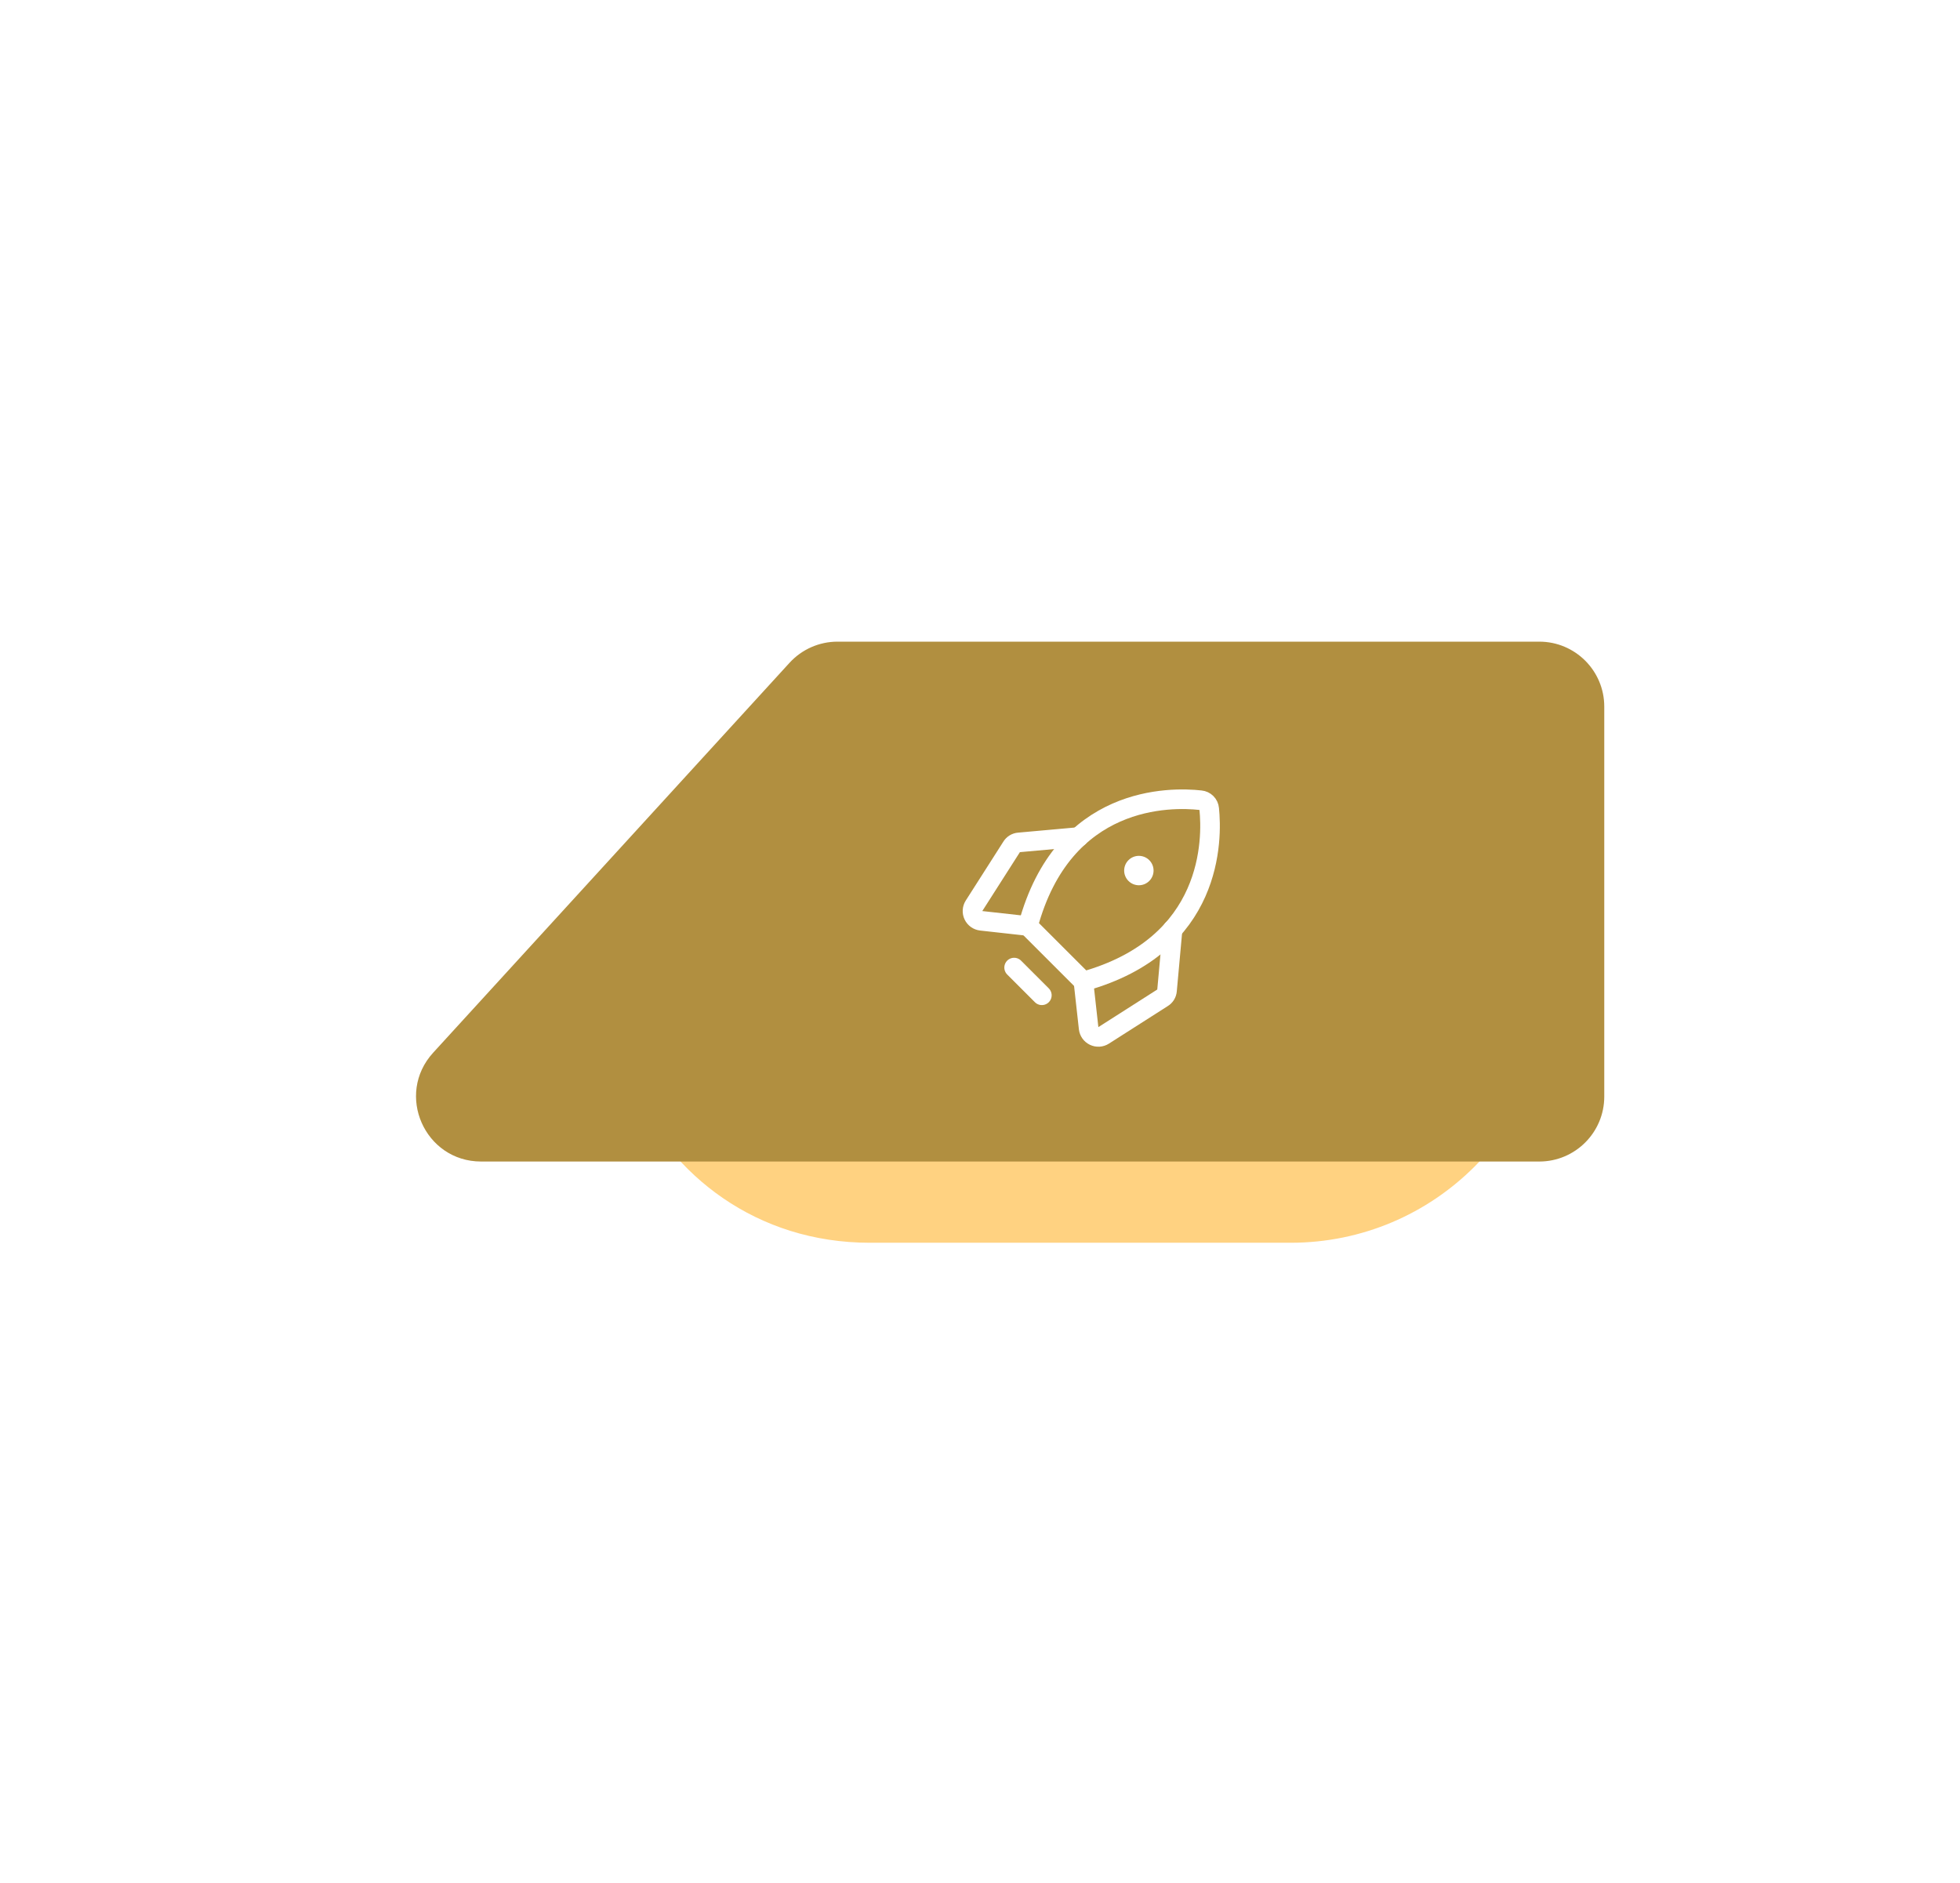 <svg width="281" height="270" viewBox="0 0 281 270" fill="none" xmlns="http://www.w3.org/2000/svg">
<g opacity="0.5" filter="url(#filter0_f_100_1422)">
<path d="M97.199 115.773C104.259 108.048 114.243 103.647 124.71 103.647H185.046C205.63 103.647 222.316 120.333 222.316 140.917V140.917C222.316 161.5 205.63 178.187 185.046 178.187H124.709C92.307 178.187 75.339 139.692 97.199 115.773V115.773Z" fill="#FFA503"/>
</g>
<path d="M113.194 95.032C114.96 93.1 117.455 92 120.072 92H220.682C225.828 92 230 96.172 230 101.317L230 157.222C230 162.368 225.828 166.54 220.682 166.54H68.978C60.878 166.54 56.636 156.916 62.101 150.936L113.194 95.032Z" fill="#B18F40"/>
<path d="M149.367 142.705L145.392 138.73" stroke="white" stroke-width="2.81" stroke-linecap="round" stroke-linejoin="round"/>
<path d="M172.119 114.735C167.872 114.263 152.434 113.928 147.379 132.769L155.328 140.718C174.032 135.526 173.796 120.213 173.361 115.977C173.333 115.658 173.193 115.358 172.966 115.131C172.739 114.904 172.439 114.764 172.119 114.735Z" stroke="white" stroke-width="2.81" stroke-linecap="round" stroke-linejoin="round"/>
<path d="M154.645 120.014L146.075 120.784C145.862 120.8 145.657 120.867 145.475 120.98C145.294 121.092 145.142 121.246 145.032 121.43L139.642 129.875C139.514 130.076 139.44 130.307 139.426 130.545C139.412 130.783 139.459 131.02 139.562 131.235C139.665 131.45 139.821 131.635 140.015 131.773C140.21 131.911 140.436 131.997 140.673 132.024L147.379 132.769" stroke="white" stroke-width="2.81" stroke-linecap="round" stroke-linejoin="round"/>
<path d="M168.108 133.278L167.313 142.022C167.297 142.235 167.229 142.44 167.117 142.622C167.005 142.803 166.85 142.955 166.667 143.065L158.222 148.455C158.02 148.583 157.79 148.657 157.552 148.671C157.314 148.685 157.076 148.638 156.862 148.535C156.647 148.432 156.462 148.276 156.324 148.082C156.186 147.887 156.099 147.661 156.073 147.424L155.328 140.718" stroke="white" stroke-width="2.81" stroke-linecap="round" stroke-linejoin="round"/>
<path d="M161.786 126.311C162.609 127.134 163.944 127.134 164.767 126.311C165.59 125.488 165.59 124.153 164.767 123.33C163.944 122.507 162.609 122.507 161.786 123.33C160.963 124.153 160.963 125.488 161.786 126.311Z" fill="white"/>
<defs>
<filter id="filter0_f_100_1422" x="29.132" y="45.413" width="251.418" height="191.008" filterUnits="userSpaceOnUse" color-interpolation-filters="sRGB">
<feFlood flood-opacity="0" result="BackgroundImageFix"/>
<feBlend mode="normal" in="SourceGraphic" in2="BackgroundImageFix" result="shape"/>
<feGaussianBlur stdDeviation="29.117" result="effect1_foregroundBlur_100_1422"/>
</filter>
</defs>
</svg>
